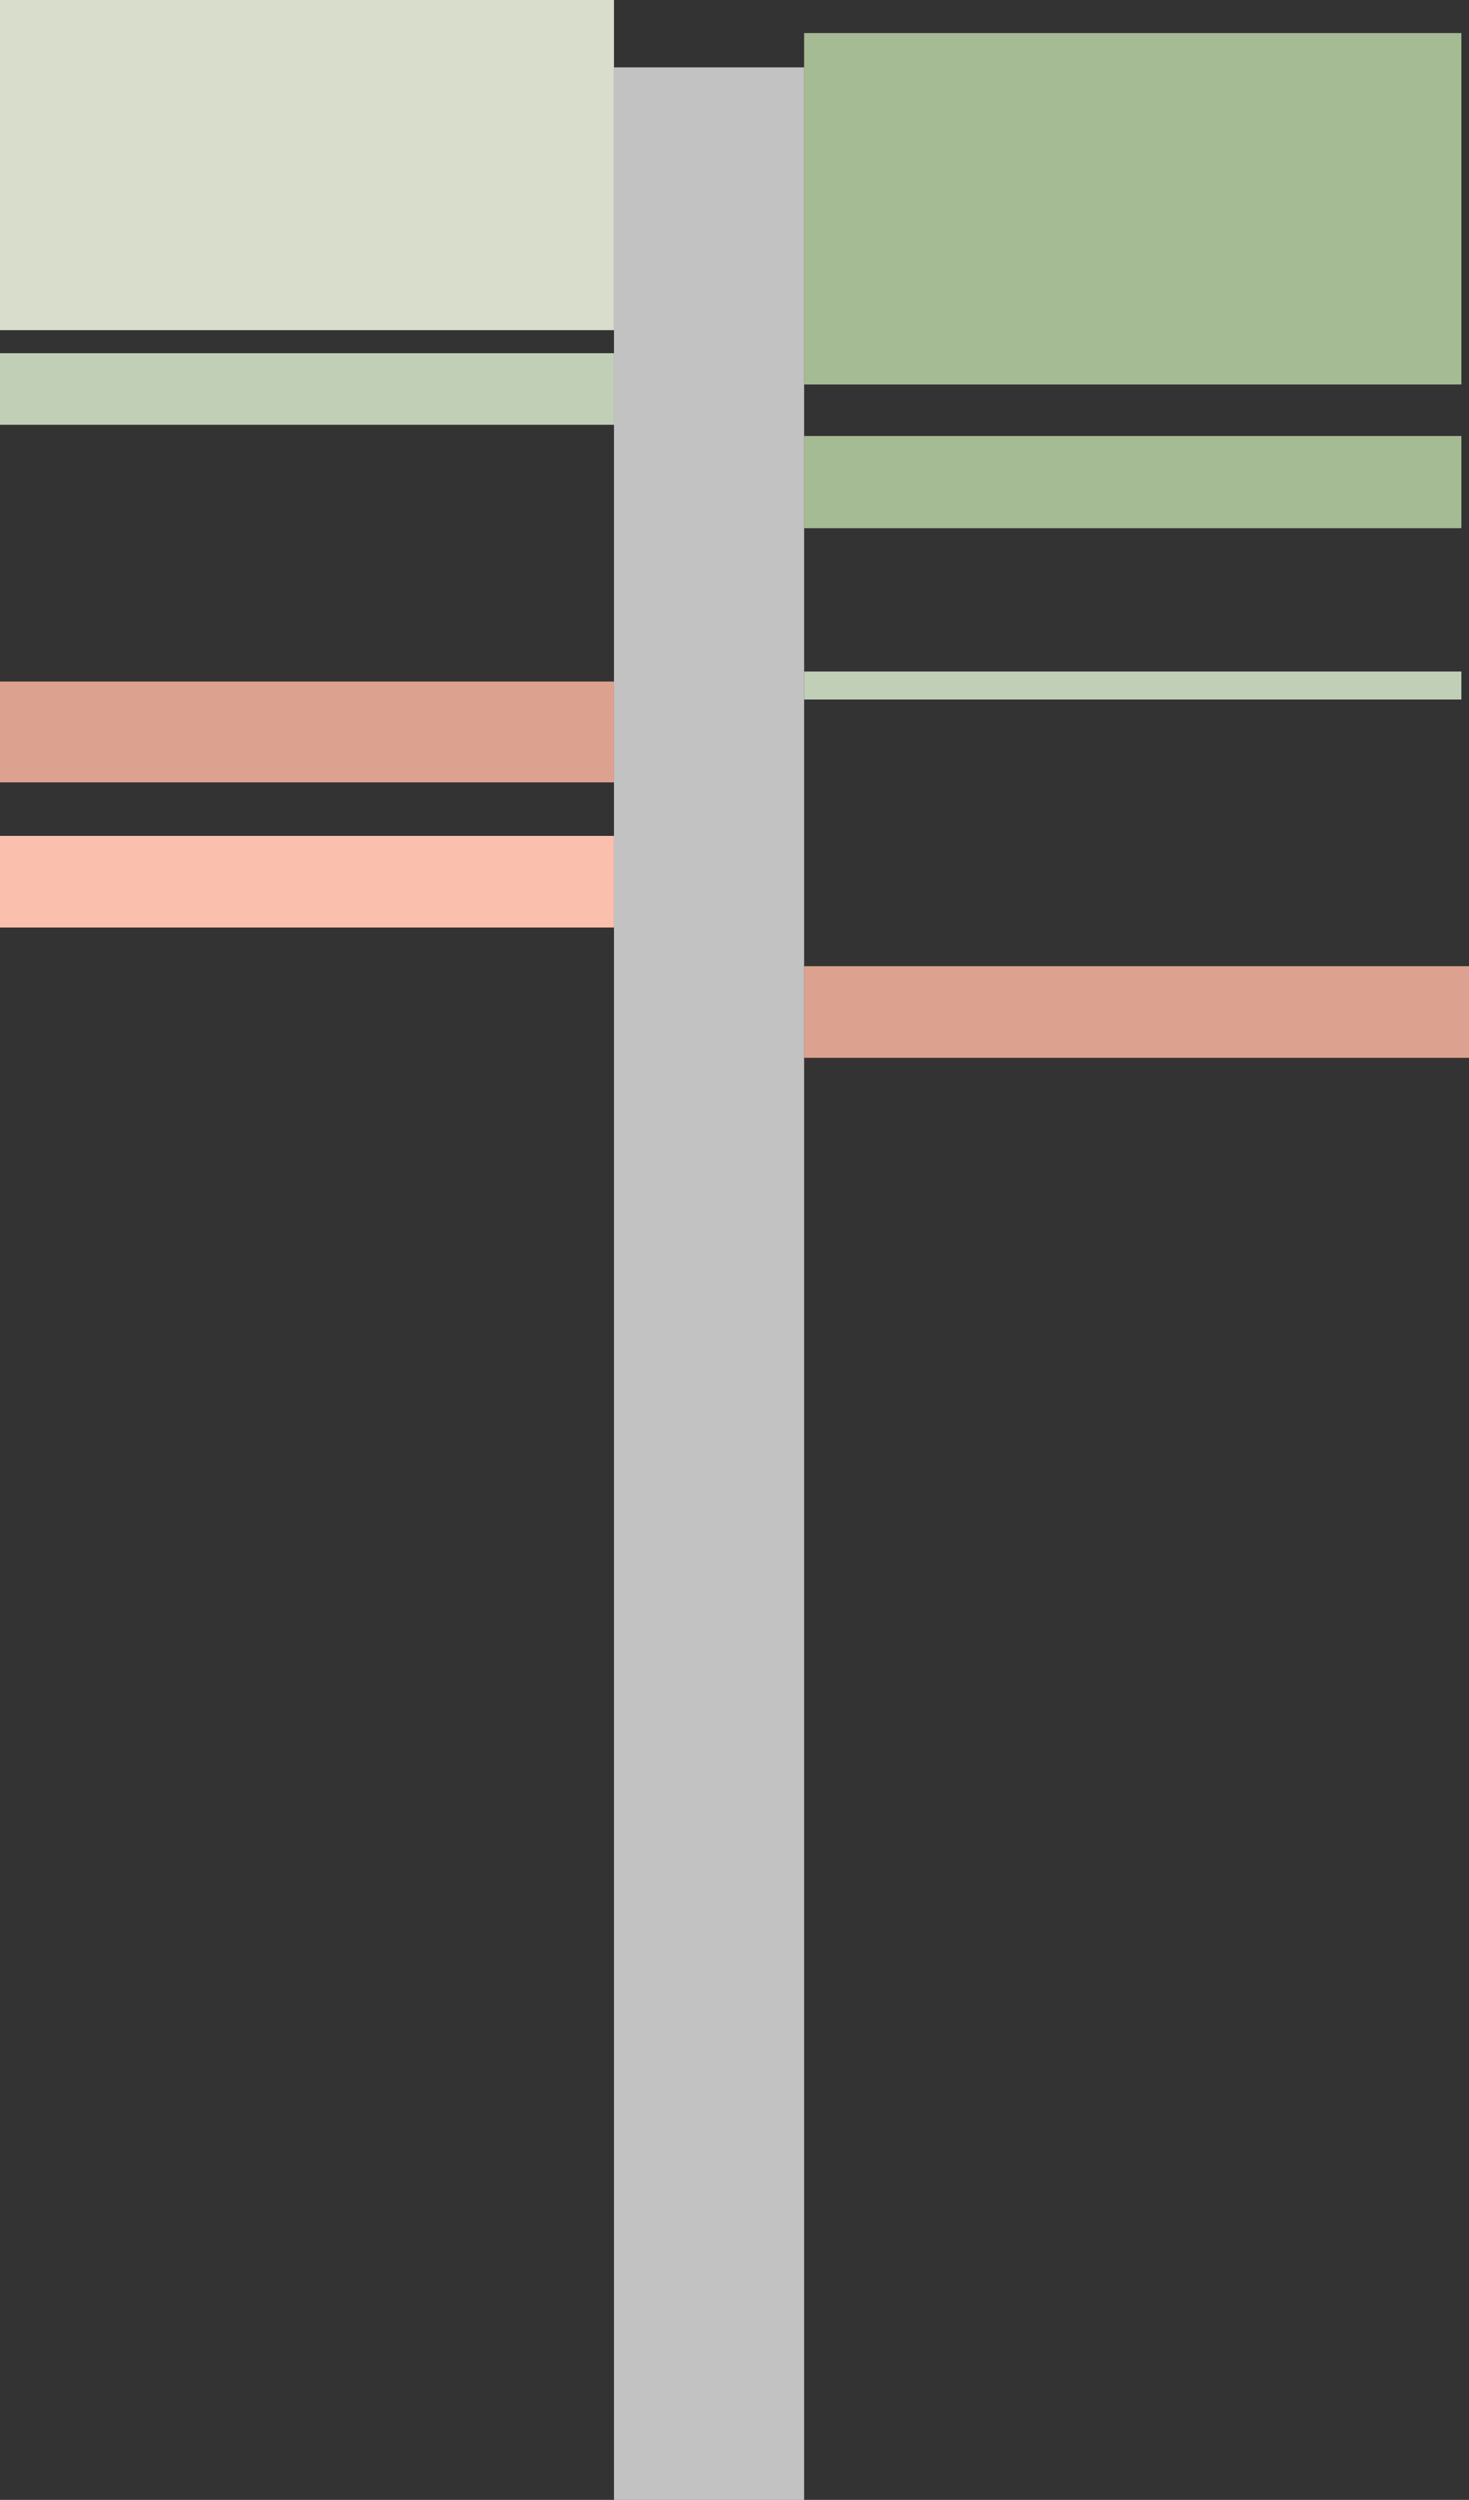 <svg id="Layer_1" data-name="Layer 1" xmlns="http://www.w3.org/2000/svg" viewBox="0 0 733.1 1247.1">
  <rect x="0" y="0" width="733.1" height="1247.1" fill="#333333" stroke="none"/>
  <defs>
    <style>
      .cls-1 {
        fill: #dda28f;
      }

      .cls-2 {
        fill: #fbc0ad;
      }

      .cls-3 {
        fill: #d8ddcc;
      }

      .cls-4 {
        fill: #c1cfb7;
      }

      .cls-5 {
        fill: #a5bb94;
      }

      .justMe {
        fill: #fff;
        isolation: isolate;
        opacity: 0.7;
      }
    </style>
  </defs>
  <g id="allPopups">
    <g id="lackInformation">
      <rect id="LI-2" class="cls-1" y="340" width="306.4" height="50.3"/>
    </g>
    <g id="inaccuracyMisrepresentation">
      <rect id="IM-5" class="cls-2" y="417" width="306.4" height="45.7"/>
    </g>
    <g id="racistLangauge">
      <rect id="RL-3" class="cls-3" width="306.4" height="164.7"/>
    </g>
    <g id="inaccurateLanguage">
      <rect id="IL-6" class="cls-4" y="176.2" width="306.4" height="35.7"/>
    </g>
    <g id="lackInformation-2" data-name="lackInformation">
      <rect id="LI-10" class="cls-1" x="401.3" y="482" width="331.8" height="45.7"/>
    </g>
    <g id="offensiveLanguage">
      <rect id="OL-1" class="cls-5" x="401.3" y="16.5" width="328" height="175.3"/>
      <rect id="OL-4" class="cls-5" x="401.3" y="217.5" width="328" height="46"/>
    </g>
    <g id="inaccurateLanguage-2" data-name="inaccurateLanguage">
      <rect id="IL-10" class="cls-4" x="401.3" y="335" width="328" height="13.961"/>
    </g>
  </g>
  <rect class="justMe" x="306.4" y="33.6" width="94.9" height="1213.5"/>
</svg>
